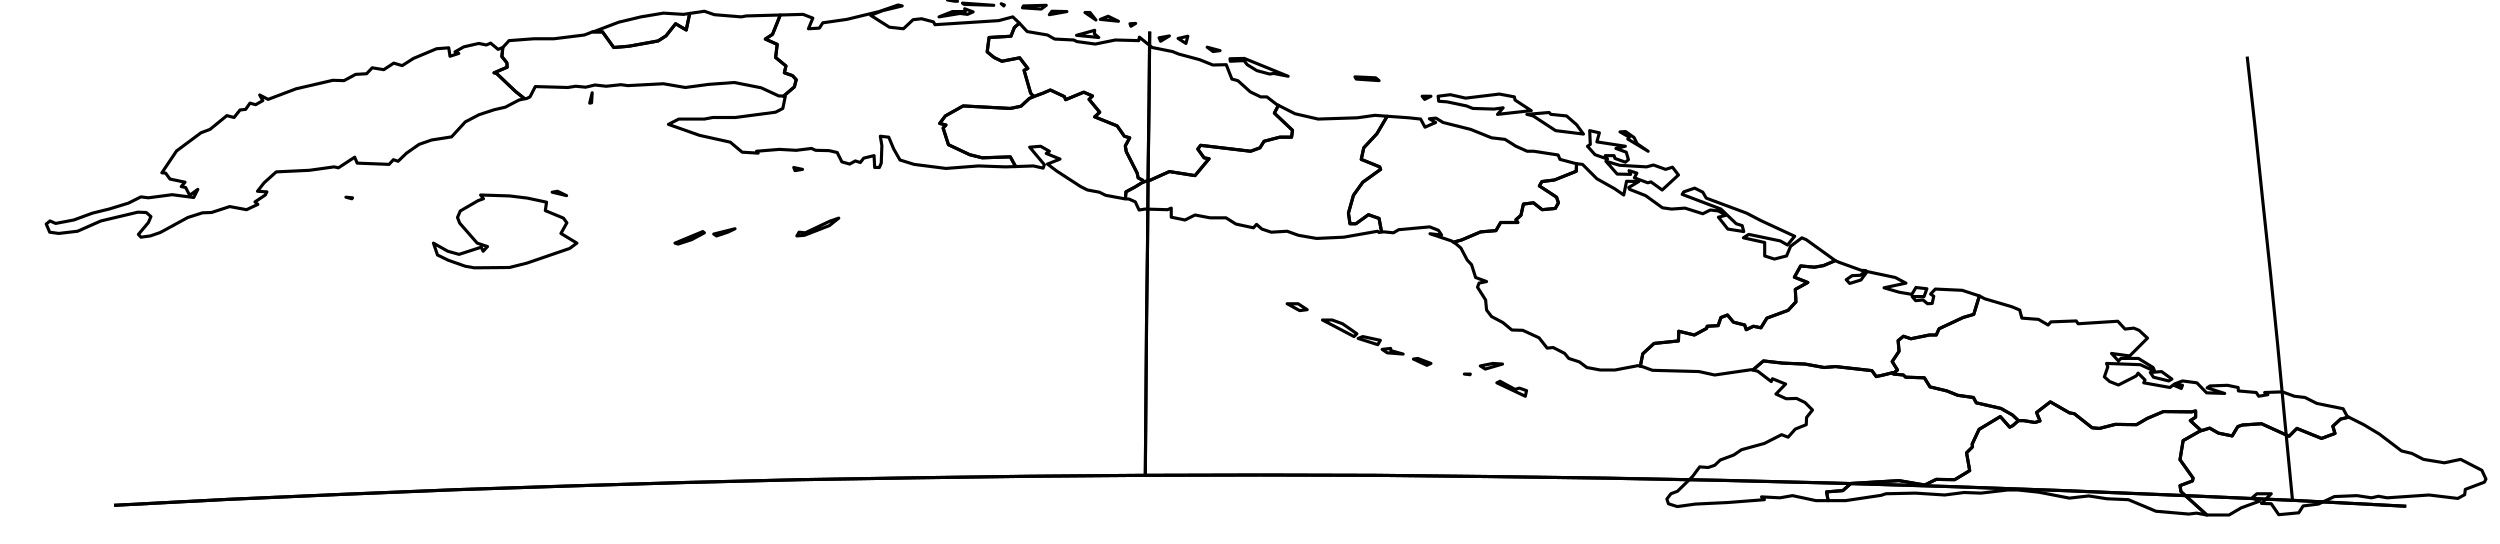 <?xml version="1.0" encoding="utf-8"?><!DOCTYPE svg  PUBLIC '-//W3C//DTD SVG 1.1//EN'  'http://www.w3.org/Graphics/SVG/1.1/DTD/svg11.dtd'><svg enable_background="new 0 0 800 174" height="174px" pretty_print="False" style="stroke-linejoin: round; stroke:#000; fill: none;" version="1.1" viewBox="0 0 800 174" width="800px" xmlns="http://www.w3.org/2000/svg" xmlns:xlink="http://www.w3.org/1999/xlink"><defs><style type="text/css"><![CDATA[path { fill-rule: evenodd; }]]></style></defs><g class="" id="cub"><path d="M330.8,30.9L329.4,31.5L326.7,34.0L323.3,34.7L308.2,33.9L302.5,37.1L300.7,39.5L302.7,40.0L301.8,41.0L303.5,46.3L310.3,49.5L314.3,50.5L323.3,50.2L325.0,53.3L330.7,53.1L333.8,53.8L334.2,52.7L329.5,47.1L333.0,46.8L335.8,48.4L334.8,49.1L339.2,50.9L335.2,52.5L338.1,54.7L345.8,59.7L348.0,60.8L351.8,61.5L353.8,62.5L359.8,63.6L360.1,63.6L360.3,61.7L360.3,61.4L363.1,59.9L365.7,58.3L365.7,57.7L364.2,56.9L363.9,55.4L360.4,48.5L360.1,46.7L361.5,44.1L359.8,43.6L357.5,40.3L350.3,37.4L351.9,35.9L348.5,31.8L349.6,30.7L346.8,29.5L341.0,31.9L340.6,30.9L336.1,28.8L333.8,29.8L330.8,30.9Z " data-name="Cienfuegos"/><path d="M217.0,78.1L221.3,76.7L225.4,74.5L224.9,74.1L216.0,77.8L217.0,78.1Z M232.9,74.3L235.2,73.2L228.4,74.9L229.3,75.5L232.9,74.3Z M265.4,72.2L268.4,69.8L265.5,70.8L257.7,74.5L255.7,74.3L255.0,75.5L257.4,75.3L265.4,72.2Z M163.1,62.7L153.8,62.4L154.7,63.6L153.0,64.2L147.3,67.5L146.4,69.6L147.1,71.4L152.7,77.8L156.0,78.9L154.6,80.4L154.0,79.1L146.9,81.4L143.3,80.4L138.7,77.8L140.0,81.6L143.5,83.3L148.9,85.2L151.8,85.7L163.0,85.6L168.6,84.2L182.3,79.5L184.6,77.8L179.5,74.7L181.4,71.3L180.3,69.8L174.5,67.4L174.9,64.7L168.8,63.4L163.1,62.7Z M181.3,62.6L178.4,61.2L176.7,61.5L181.3,62.6Z " data-name="Isla de la Juventud"/><path d="M112.8,63.3L110.7,63.1L112.6,63.6L112.8,63.3Z M167.9,31.6L165.0,29.3L158.9,23.5L158.1,23.3L162.3,21.5L162.2,20.1L160.6,18.1L160.9,15.2L159.4,15.8L157.0,13.8L155.6,14.4L153.2,13.9L148.4,15.0L145.6,16.6L146.8,17.1L144.0,18.0L143.6,15.3L139.7,15.6L132.3,18.7L128.7,21.0L126.0,20.2L122.8,22.3L119.1,21.7L117.3,23.6L113.8,23.8L110.1,25.8L106.5,25.7L94.8,28.4L85.8,31.8L83.1,30.4L84.1,32.2L81.8,33.5L80.0,33.0L78.6,35.0L76.8,35.2L74.9,37.6L72.6,37.0L67.2,41.4L64.3,42.5L56.5,48.3L51.8,55.3L53.0,55.4L54.4,57.3L59.2,58.3L58.0,59.7L59.4,60.0L60.7,62.5L63.3,60.6L62.0,63.2L55.1,62.3L47.5,63.3L45.1,63.0L41.1,65.0L34.9,66.9L29.6,68.2L23.6,70.4L17.8,71.5L16.0,70.7L14.8,71.7L15.9,74.3L18.8,74.7L24.8,74.0L32.3,70.7L44.1,67.9L46.8,68.0L48.3,69.3L47.5,71.2L44.3,75.0L45.1,75.9L48.1,75.5L51.3,74.4L60.1,69.6L64.8,68.1L67.7,68.0L73.5,66.1L78.9,67.1L82.5,65.4L81.6,64.6L84.9,62.4L85.4,61.4L82.4,61.2L84.5,58.5L88.4,55.0L99.0,54.5L106.9,53.4L108.3,53.7L113.5,50.3L114.3,52.2L124.5,52.6L125.9,51.1L127.4,51.6L130.1,49.0L134.1,46.2L138.1,44.8L144.5,43.8L148.9,39.0L153.3,36.7L158.2,35.1L161.7,34.3L166.1,32.0L167.9,31.6Z " data-name="Pinar del Río"/><path d="M409.1,33.7L407.8,36.2L413.6,41.7L413.3,43.9L409.5,43.9L404.5,45.2L403.2,47.3L400.2,48.4L384.2,46.5L383.3,47.7L385.3,50.5L386.9,50.8L382.4,56.2L374.2,54.9L368.2,57.6L365.7,58.3L363.1,59.9L360.3,61.4L360.3,61.7L360.1,63.6L361.3,63.7L363.3,64.6L364.5,67.2L366.4,66.9L373.6,67.1L374.8,66.6L374.8,69.5L379.2,70.4L382.4,68.8L387.2,69.7L392.3,69.7L395.5,71.7L401.1,72.9L402.1,71.8L403.8,73.3L406.8,74.3L411.9,74.0L415.5,75.3L421.3,76.3L430.0,75.9L440.8,74.0L441.3,74.4L442.1,74.2L441.3,69.9L437.9,68.7L433.9,71.6L432.0,71.6L431.5,68.2L433.1,62.5L436.1,58.3L441.8,54.2L441.5,53.4L435.6,51.0L436.4,47.3L440.6,42.8L443.9,37.2L440.0,36.9L434.3,37.7L421.8,38.1L414.4,36.4L409.1,33.7Z M441.3,25.8L440.2,24.9L433.6,24.6L434.0,25.3L441.3,25.8Z " data-name="Sancti Spíritus"/><path d="M457.9,116.3L453.7,114.7L452.3,114.9L456.6,116.9L457.9,116.3Z M445.0,111.5L442.3,111.8L443.9,112.9L449.0,113.3L445.1,112.2L445.0,111.5Z M440.9,110.3L441.7,108.9L436.1,107.7L434.6,108.3L440.9,110.3Z M426.3,102.4L423.2,102.4L433.3,107.7L434.2,106.8L429.6,103.6L426.3,102.4Z M415.4,97.2L411.9,97.2L415.9,99.4L418.3,99.1L415.4,97.2Z M442.9,74.2L445.9,74.5L447.6,73.5L457.5,72.6L460.3,73.7L461.3,75.2L457.6,74.8L464.5,77.1L465.1,77.5L467.7,76.8L473.8,74.2L478.7,73.8L480.2,71.2L485.7,71.2L485.1,70.3L486.7,68.9L487.5,65.3L490.7,64.9L493.5,67.1L497.7,66.7L498.7,64.9L498.1,63.1L492.6,59.5L493.4,58.1L497.4,57.6L504.4,54.8L504.5,52.4L503.7,52.2L499.2,51.0L498.6,49.6L490.8,48.4L488.7,48.4L485.1,46.8L481.6,44.6L477.3,44.1L470.6,41.4L461.8,39.2L459.5,37.8L457.4,38.0L459.4,39.2L456.0,40.7L454.6,38.1L450.9,37.7L443.9,37.2L440.6,42.8L436.4,47.3L435.6,51.0L441.5,53.4L441.8,54.2L436.1,58.3L433.1,62.5L431.5,68.2L432.0,71.6L433.9,71.6L437.9,68.7L441.3,69.9L442.1,74.2L442.9,74.2Z M457.9,30.8L455.1,30.8L455.9,31.8L457.9,30.8Z M484.6,31.0L479.8,30.1L469.0,31.4L464.1,30.3L460.2,30.8L460.4,32.4L463.1,32.6L469.3,33.9L471.3,34.7L478.1,34.9L481.0,34.5L479.2,36.6L490.0,35.4L484.8,32.0L484.6,31.0Z " data-name="Ciego de Ávila"/><path d="M484.8,124.6L480.0,122.0L479.0,122.5L488.1,126.8L488.5,125.0L486.2,124.2L484.8,124.6Z M470.5,119.7L470.4,119.9L468.6,119.7L470.5,119.7Z M477.7,116.3L473.7,117.1L475.3,118.1L480.8,116.5L477.7,116.3Z M504.5,52.4L504.4,54.8L497.4,57.6L493.4,58.1L492.6,59.5L498.1,63.1L498.7,64.9L497.7,66.7L493.5,67.1L490.7,64.9L487.5,65.3L486.7,68.9L485.1,70.3L485.7,71.2L480.2,71.2L478.7,73.8L473.8,74.2L467.7,76.8L465.1,77.5L466.0,78.1L467.5,79.4L469.5,83.2L470.9,84.7L472.2,88.8L475.7,90.1L473.3,90.6L472.8,91.9L475.4,96.0L475.7,99.2L477.3,101.3L480.9,103.2L483.8,105.6L487.3,105.7L492.5,108.1L495.1,111.4L497.0,111.2L500.7,113.1L502.0,114.7L505.4,115.8L507.8,117.6L512.1,118.4L516.8,118.4L524.2,117.0L524.9,117.2L525.7,113.2L529.3,109.9L537.1,109.1L537.2,106.0L542.2,107.2L546.1,105.1L546.3,104.4L549.8,104.2L550.7,101.6L552.8,100.8L554.7,103.1L558.3,104.0L558.8,105.5L561.1,104.4L563.5,104.9L565.4,101.8L572.2,99.3L574.7,96.6L574.5,92.6L578.5,90.4L574.2,88.7L576.2,85.1L580.6,85.5L583.5,85.0L587.3,83.4L587.3,83.4L578.0,76.7L576.6,76.1L573.0,78.8L571.7,81.9L567.8,82.9L564.7,81.9L564.7,77.6L557.9,76.1L559.6,75.0L569.7,77.1L572.0,78.4L574.3,75.6L563.5,70.6L558.9,68.2L546.0,63.4L544.9,61.5L542.3,60.2L538.8,61.4L538.3,62.2L550.7,66.9L555.6,71.6L557.5,72.2L558.0,74.1L552.9,73.3L549.9,69.5L552.3,68.9L549.9,67.5L547.3,67.2L544.9,68.4L539.2,66.6L534.9,66.9L532.0,66.5L526.6,62.6L521.5,60.6L521.2,60.0L524.4,58.1L520.5,58.0L519.6,62.4L516.7,60.4L511.0,57.2L506.4,52.6L504.5,52.4L504.5,52.4Z M518.3,52.9L513.9,51.6L517.5,55.7L521.8,55.8L521.3,54.6L523.8,55.4L523.0,56.9L527.3,58.5L528.3,58.2L531.9,60.8L537.1,56.0L535.2,53.5L533.0,54.2L529.1,52.8L526.9,53.4L518.3,52.9Z M527.4,48.4L523.9,46.0L522.9,44.0L520.2,42.1L518.4,42.2L521.4,43.9L520.9,44.5L527.4,48.4Z M511.0,45.4L511.8,42.5L508.7,41.8L508.9,46.2L508.0,46.8L510.4,49.5L514.4,50.9L513.7,49.8L516.5,49.8L516.8,50.7L520.1,51.9L521.1,51.1L520.4,48.7L517.1,47.5L520.1,46.8L511.0,45.4Z M495.7,36.0L488.6,36.6L490.6,37.1L497.8,41.8L506.7,42.9L504.5,39.9L501.3,37.1L496.3,36.6L495.7,36.0Z " data-name="Camagüey"/><path d="M751.6,133.5L749.0,134.1L746.5,136.4L747.2,138.7L742.9,140.3L735.0,137.1L732.5,139.6L723.7,135.6L717.6,136.0L716.1,136.5L714.3,139.5L709.9,138.6L707.1,137.0L705.2,137.6L704.4,137.8L703.7,138.1L698.6,141.0L697.6,147.1L701.8,153.0L701.6,153.9L697.6,155.4L697.9,157.3L706.2,164.8L713.3,164.8L717.2,162.5L723.0,160.4L720.7,159.3L722.2,158.0L726.8,158.0L723.7,161.1L726.8,161.2L729.2,164.7L735.6,164.1L737.0,161.9L741.9,161.3L747.0,158.9L754.2,158.6L758.9,159.3L761.1,158.8L763.9,159.3L777.3,158.4L786.5,159.5L788.7,158.3L788.9,156.6L795.0,154.3L795.5,153.3L794.2,150.5L787.4,147.0L782.2,148.1L775.5,147.0L771.8,145.1L768.5,144.3L761.4,138.9L756.4,135.9L751.6,133.5L751.6,133.5Z " data-name="Guantánamo"/><path d="M562.5,118.8L566.8,122.1L567.2,121.2L571.4,122.9L568.3,126.1L571.6,127.6L574.9,127.5L577.6,128.8L580.0,131.2L578.1,133.6L578.0,135.9L574.5,137.3L572.2,139.9L570.1,139.1L564.6,141.9L557.3,143.9L554.8,145.6L550.5,147.2L548.7,148.9L546.6,149.6L543.9,149.4L541.6,152.5L536.8,157.2L534.7,158.0L533.4,159.7L533.9,161.2L536.7,162.1L542.6,161.3L553.0,160.8L564.6,159.9L563.7,159.0L569.6,159.3L573.6,158.6L581.1,160.2L585.0,160.2L584.5,157.4L589.7,157.0L592.3,154.7L607.7,153.8L615.9,155.2L619.6,153.4L625.5,153.5L630.3,150.6L629.3,144.9L631.2,143.0L631.1,142.1L633.3,137.4L640.1,133.3L643.1,136.7L644.1,136.2L645.9,134.6L644.0,132.8L640.3,130.7L632.4,128.9L631.5,127.2L626.5,126.5L623.0,125.1L617.6,123.8L615.8,120.9L609.8,120.7L609.1,120.0L605.9,119.7L605.5,119.3L602.7,120.0L600.4,120.5L599.0,118.6L587.4,117.3L583.7,117.6L577.6,116.5L570.5,116.2L564.3,115.5L560.9,118.4L562.5,118.8Z " data-name="Granma"/><path d="M695.0,121.3L691.7,118.9L688.1,119.2L689.1,120.7L694.0,121.9L695.0,121.3Z M633.4,94.7L631.6,100.6L628.2,101.6L620.5,105.2L619.6,107.2L617.4,107.2L611.5,108.4L609.1,107.6L607.4,109.0L607.7,112.4L605.5,115.7L607.2,118.4L606.2,119.2L605.5,119.3L605.9,119.7L609.1,120.0L609.8,120.7L615.8,120.9L617.6,123.8L623.0,125.1L626.5,126.5L631.5,127.2L632.4,128.9L640.3,130.7L644.0,132.8L645.9,134.6L647.6,134.6L651.2,135.2L652.8,134.7L651.7,132.0L656.1,128.6L662.2,132.1L663.8,132.4L669.5,136.9L671.8,137.1L676.9,135.8L683.7,135.9L687.1,133.9L692.3,131.7L701.3,131.8L702.6,131.5L702.6,133.5L700.9,134.6L702.4,136.0L704.4,137.8L705.2,137.6L707.1,137.0L709.9,138.6L714.3,139.5L716.1,136.5L717.6,136.0L723.7,135.6L732.5,139.6L735.0,137.1L742.9,140.3L747.2,138.7L746.5,136.4L749.0,134.1L751.6,133.5L751.1,133.2L749.8,130.8L741.4,129.1L737.6,127.2L734.2,126.8L730.4,125.4L724.7,125.6L725.7,126.3L722.8,126.8L722.0,125.6L716.3,125.1L716.2,124.0L712.8,123.3L707.2,123.5L706.3,124.1L711.9,125.9L706.1,125.7L703.0,122.5L698.4,121.9L695.8,122.9L698.4,123.3L698.0,124.3L695.4,123.2L694.4,124.0L686.0,122.5L686.4,121.6L684.2,119.4L683.6,120.3L677.9,123.2L675.1,122.1L673.4,120.6L674.5,117.4L674.1,116.3L684.9,116.7L689.5,118.8L689.0,117.6L684.3,114.7L678.7,114.7L677.9,115.5L675.7,113.1L681.5,113.9L687.2,108.2L684.5,105.7L682.8,105.0L680.0,105.3L677.7,102.8L665.0,103.6L664.4,102.7L656.3,103.0L655.4,104.0L652.3,102.2L647.0,101.8L646.3,99.2L643.9,98.2L635.1,95.6L633.4,94.7Z " data-name="Holguín"/><path d="M633.1,94.6L627.9,92.9L619.3,92.5L617.8,94.1L618.8,94.8L618.3,97.1L616.8,97.2L615.4,96.0L613.0,96.2L611.9,94.9L615.7,94.9L616.6,92.4L613.1,92.0L611.8,94.2L607.7,93.5L602.9,92.1L609.9,90.6L606.5,88.8L597.5,86.9L595.5,89.6L591.9,90.7L590.8,89.5L592.7,88.2L595.3,88.1L597.1,86.6L595.6,86.5L588.4,83.9L587.3,83.4L583.5,85.0L580.6,85.5L576.2,85.1L574.2,88.7L578.5,90.4L574.5,92.6L574.7,96.6L572.2,99.3L565.4,101.8L563.5,104.9L561.1,104.4L558.8,105.5L558.3,104.0L554.7,103.1L552.8,100.8L550.7,101.6L549.8,104.2L546.3,104.4L546.1,105.1L542.2,107.2L537.2,106.0L537.1,109.1L529.3,109.9L525.7,113.2L524.9,117.2L525.5,117.3L528.8,118.5L543.7,118.9L548.7,120.0L560.4,118.3L560.9,118.4L564.3,115.5L570.5,116.2L577.6,116.5L583.7,117.6L587.4,117.3L599.0,118.6L600.4,120.5L602.7,120.0L605.5,119.3L606.2,119.2L607.2,118.4L605.5,115.7L607.7,112.4L607.4,109.0L609.1,107.6L611.5,108.4L617.4,107.2L619.6,107.2L620.5,105.2L628.2,101.6L631.6,100.6L633.4,94.7L633.1,94.6Z " data-name="Las Tunas"/><path d="M645.9,134.6L644.1,136.2L643.1,136.7L640.1,133.3L633.3,137.4L631.1,142.1L631.2,143.0L629.3,144.9L630.3,150.6L625.5,153.5L619.6,153.4L615.9,155.2L607.7,153.8L592.3,154.7L589.7,157.0L584.5,157.4L585.0,160.2L590.6,160.2L602.0,158.5L603.5,158.0L613.0,157.8L622.3,158.4L628.5,157.6L633.9,157.8L642.4,156.8L645.8,156.8L652.4,157.5L662.2,159.4L668.4,158.7L674.2,159.6L681.1,159.9L689.9,163.6L700.4,164.5L702.9,164.2L706.1,164.8L706.2,164.8L697.9,157.3L697.6,155.4L701.6,153.9L701.8,153.0L697.6,147.1L698.6,141.0L703.7,138.1L704.4,137.8L702.4,136.0L700.9,134.6L702.6,133.5L702.6,131.5L701.3,131.8L692.3,131.7L687.1,133.9L683.7,135.9L676.9,135.8L671.8,137.1L669.5,136.9L663.8,132.4L662.2,132.1L656.1,128.6L651.7,132.0L652.8,134.7L651.2,135.2L647.6,134.6L645.9,134.6Z " data-name="Santiago de Cuba"/><path d="M218.7,4.6L212.3,4.2L205.1,5.4L198.0,7.1L190.1,10.1L189.6,10.2L192.8,10.2L196.4,15.2L201.2,14.8L210.6,13.1L213.1,11.5L216.2,7.6L219.6,9.6L220.7,4.3L218.7,4.6Z " data-name="Ciudad de la Habana"/><path d="M189.3,32.9L189.5,29.7L188.7,33.0L189.3,32.9Z M220.7,4.3L219.6,9.6L216.2,7.6L213.1,11.5L210.6,13.1L201.2,14.8L196.4,15.2L192.8,10.2L189.6,10.2L187.0,11.2L177.3,12.4L170.9,12.4L162.9,13.0L160.9,15.2L160.9,15.2L160.6,18.1L162.2,20.1L162.3,21.5L158.1,23.3L158.9,23.5L165.0,29.3L167.9,31.6L168.6,31.5L169.6,31.0L171.3,27.7L181.7,28.0L184.2,27.6L187.4,27.9L190.4,27.2L194.0,27.6L198.7,27.1L200.9,27.4L212.3,26.8L219.3,28.0L226.8,27.0L235.0,26.4L243.6,28.1L249.2,30.7L250.2,30.7L250.7,30.8L254.2,27.8L254.8,25.5L253.6,24.2L251.0,23.3L251.5,21.1L248.2,18.4L248.7,14.2L244.9,12.5L247.2,11.0L249.7,4.8L238.8,5.1L237.2,5.4L228.6,4.7L225.4,3.6L220.7,4.3L220.7,4.3Z " data-name="La Habana"/><path d="M256.8,54.2L254.0,53.6L254.4,54.6L256.8,54.2Z M308.7,2.8L308.9,3.7L304.8,3.7L300.5,5.4L307.2,4.3L309.6,4.6L311.4,3.8L308.7,2.8Z M331.1,1.8L327.5,1.9L327.2,2.5L333.2,2.9L334.8,1.7L331.1,1.8Z M321.4,1.6L320.4,1.2L321.2,1.9L321.4,1.6Z M249.7,4.8L247.2,11.0L244.9,12.5L248.7,14.2L248.2,18.4L251.5,21.1L251.0,23.3L253.6,24.2L254.8,25.5L254.2,27.8L250.7,30.8L251.3,30.8L250.5,34.7L248.2,35.9L235.3,37.6L228.1,37.6L225.4,38.1L217.2,38.1L213.9,39.8L223.8,43.3L233.7,45.5L237.5,48.7L242.6,49.0L242.1,48.4L249.4,47.8L254.8,48.1L259.7,47.5L261.0,48.1L265.3,48.2L267.9,48.8L269.4,51.8L271.9,52.5L273.7,51.5L275.3,52.0L276.4,50.6L279.7,49.8L279.9,53.6L281.4,53.6L282.0,52.2L282.2,46.6L281.7,43.6L284.4,43.9L286.0,47.7L288.0,51.2L292.5,52.6L302.7,53.9L313.1,53.1L321.8,53.4L325.0,53.3L323.3,50.2L314.3,50.5L310.3,49.5L303.5,46.3L301.8,41.0L302.7,40.0L300.7,39.5L302.5,37.1L308.2,33.9L323.3,34.7L326.7,34.0L329.4,31.5L330.8,30.9L329.8,29.8L327.7,22.5L328.9,21.9L326.3,18.5L320.6,19.6L318.1,18.4L315.9,16.6L316.5,12.0L323.5,11.6L324.6,8.8L326.2,7.4L326.1,7.3L324.1,5.4L319.6,6.6L299.2,7.9L298.7,7.0L294.9,6.0L292.2,6.3L289.1,9.2L284.6,8.7L278.6,4.9L282.5,3.4L288.7,1.9L287.4,1.6L281.3,3.7L271.0,6.2L263.3,7.3L262.2,9.0L258.7,9.2L260.1,5.8L257.0,4.6L249.7,4.8L249.7,4.8Z M318.0,1.7L308.0,1.0L308.5,1.4L318.0,1.7Z M303.2,0.0L305.6,0.4L306.4,0.4L303.2,0.0Z " data-name="Matanzas"/><path d="M398.2,18.7L393.6,18.8L393.7,19.6L398.1,19.4L399.1,20.7L402.2,22.6L406.3,23.7L407.6,23.5L412.2,24.4L398.2,18.7Z M390.4,16.2L386.3,15.1L388.2,16.5L390.4,16.2Z M374.2,11.5L370.9,12.1L371.4,13.2L374.2,11.5Z M379.5,13.9L380.1,11.6L377.0,12.3L379.5,13.9Z M350.2,10.8L350.3,9.7L344.5,11.3L351.6,12.0L350.2,10.8Z M326.2,7.4L324.6,8.8L323.5,11.6L316.5,12.0L315.9,16.6L318.1,18.4L320.6,19.6L326.3,18.5L328.9,21.9L327.7,22.5L329.8,29.8L330.8,30.9L333.8,29.8L336.1,28.8L340.6,30.9L341.0,31.9L346.8,29.5L349.6,30.7L348.5,31.8L351.9,35.9L350.3,37.4L357.5,40.3L359.8,43.6L361.5,44.1L360.1,46.7L360.4,48.5L363.9,55.4L364.2,56.9L365.7,57.7L365.7,58.3L368.2,57.6L374.2,54.9L382.4,56.2L386.9,50.8L385.3,50.5L383.3,47.7L384.2,46.5L400.2,48.4L403.2,47.3L404.5,45.2L409.5,43.9L413.3,43.9L413.6,41.7L407.8,36.2L409.1,33.7L408.5,33.4L405.4,31.0L403.4,31.0L400.1,29.4L396.1,25.8L394.2,25.3L392.4,20.7L388.1,20.8L383.9,19.1L377.2,17.3L375.2,16.5L368.7,15.2L364.6,11.9L364.4,13.0L356.9,12.8L350.5,14.1L344.6,13.3L343.6,12.8L337.5,12.5L335.2,11.2L328.7,10.1L326.2,7.4L326.2,7.4Z M363.4,7.5L361.6,7.6L361.9,8.4L363.4,7.5Z M357.9,6.8L354.6,5.2L352.1,6.2L357.9,6.8Z M350.7,6.4L348.8,4.0L347.2,4.0L350.7,6.4Z M341.4,3.7L336.6,3.6L335.8,4.7L341.4,3.7Z " data-name="Villa Clara"/></g><g class="" id="graticule"><path d="M36.5,161.7L72.9,159.8L109.4,158.2L146.0,156.7L182.6,155.5L219.3,154.4L256.0,153.5L292.8,152.9L329.6,152.4L366.5,152.1L403.3,152.0L440.1,152.1L476.9,152.5L513.7,153.0L550.5,153.7L587.3,154.6L623.9,155.7L660.6,157.0L697.1,158.5L733.6,160.1L770.0,162.0 "/><path d="M733.6,160.1L731.2,135.2L728.9,110.8L726.5,86.9L724.0,63.5L721.6,40.5L719.1,18.1 "/><path d="M366.5,152.1L366.7,127.2L366.9,102.8L367.2,78.8L367.4,55.4L367.7,32.5L367.9,10.1 "/></g><g class="" id="graticule_1"><path d="M36.5,161.7L72.9,159.8L109.4,158.2L146.0,156.7L182.6,155.5L219.3,154.4L256.0,153.5L292.8,152.9L329.6,152.4L366.5,152.1L403.3,152.0L440.1,152.1L476.9,152.5L513.7,153.0L550.5,153.7L587.3,154.6L623.9,155.7L660.6,157.0L697.1,158.5L733.6,160.1L770.0,162.0 "/><path d="M366.5,152.1L366.7,127.2L366.9,102.8L367.2,78.8L367.4,55.4L367.7,32.5L367.9,10.1 "/></g></svg>